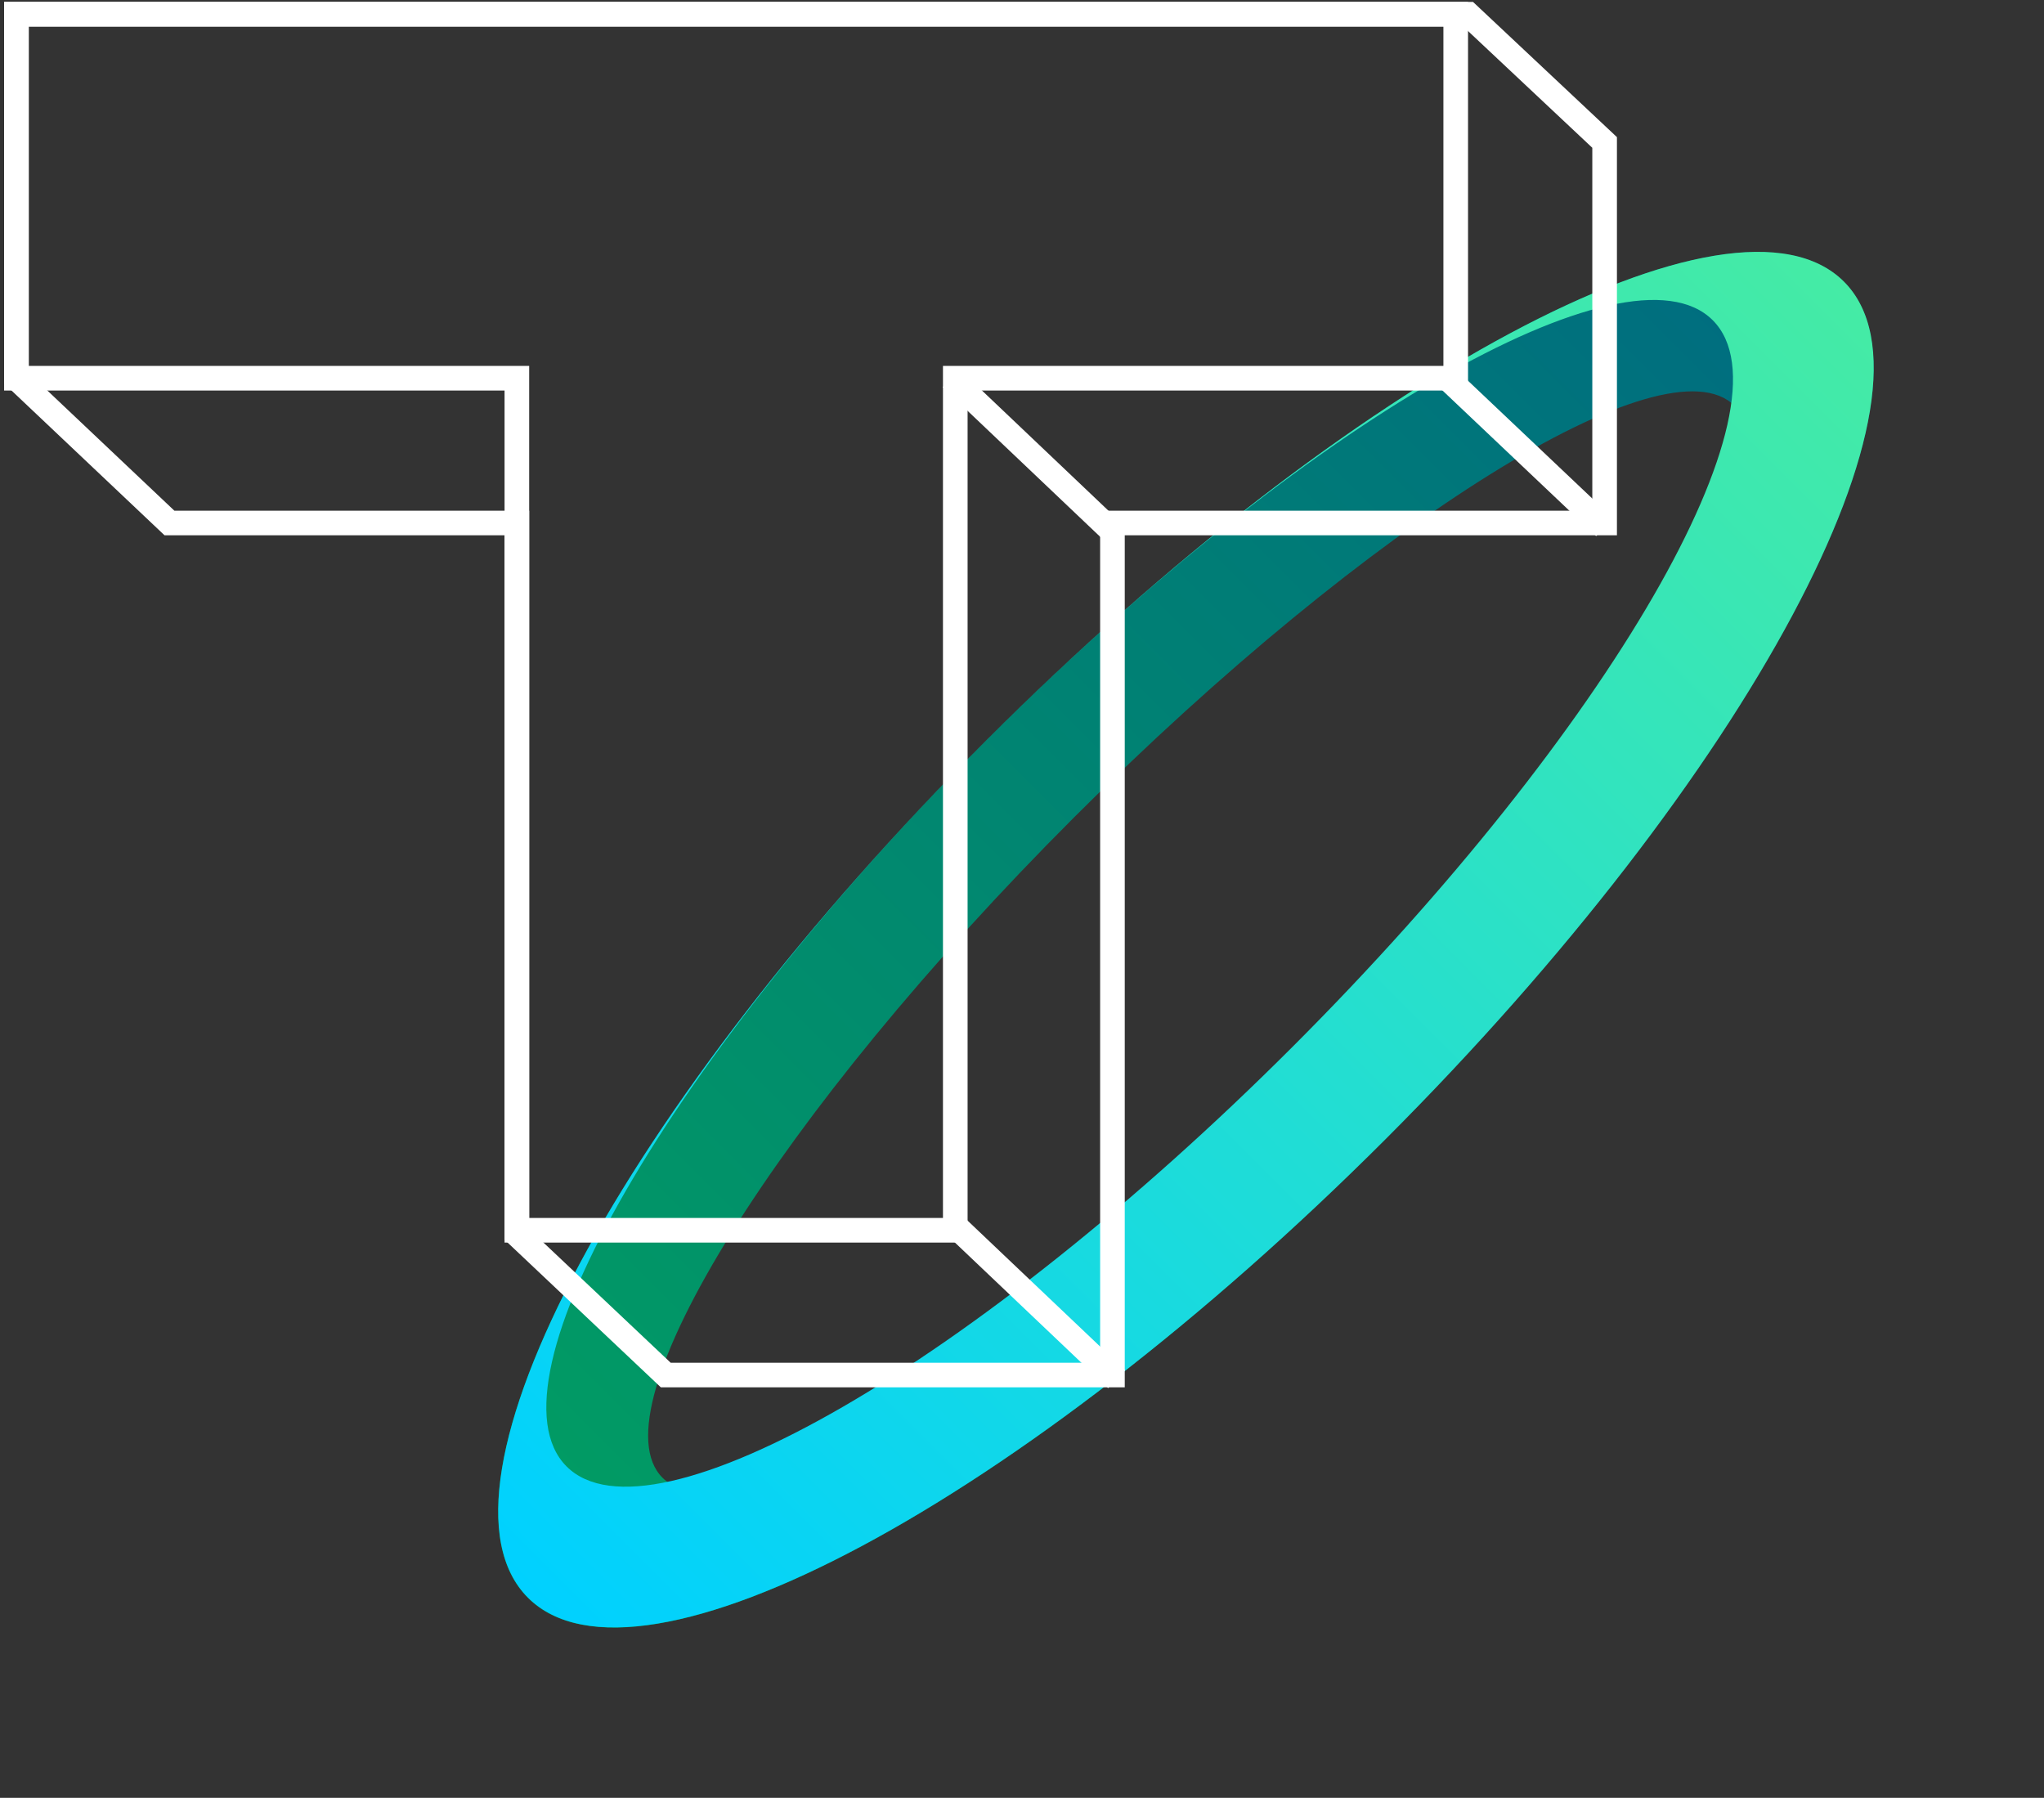<svg width="249" height="219" viewBox="0 0 249 219" fill="none" xmlns="http://www.w3.org/2000/svg">
    <rect x="0" y="0" width="249" height="219" fill="#333333" stroke="none"/>
    <path fill-rule="evenodd" clip-rule="evenodd"
        d="M64.306 194.635C77.73 208.059 124.498 183.054 168.767 138.785C213.035 94.517 238.04 47.748 224.617 34.325C211.194 20.901 164.425 45.906 120.156 90.175C75.888 134.443 50.883 181.212 64.306 194.635ZM161.149 129.864C125.088 165.925 89.073 188.375 80.705 180.007C72.338 171.64 94.788 135.624 130.848 99.564C166.909 63.503 202.925 41.054 211.292 49.421C219.659 57.788 197.209 93.804 161.149 129.864Z"
        fill="url(#paint0_linear_0_1)" />
    <path fill-rule="evenodd" clip-rule="evenodd"
        d="M224.632 34.306C211.208 20.883 164.44 45.888 120.171 90.156C75.903 134.425 50.898 181.193 64.321 194.617C77.744 208.04 124.513 183.035 168.782 138.767C213.05 94.498 238.055 47.729 224.632 34.306ZM120.173 90.159C158.73 51.603 198.341 28.701 208.646 39.007C218.952 49.312 196.05 88.923 157.494 127.48C118.937 166.036 79.326 188.938 69.021 178.632C58.715 168.327 81.617 128.716 120.173 90.159Z"
        fill="url(#paint1_linear_0_1)" />
    <path
        d="M20.642 63.707L2 46.072V1.734H178.848L195.475 17.353V63.707H135.518V167.498H81.103L62.965 150.367V63.707H20.642Z"
        stroke="white" stroke-width="3" />
    <path d="M176.328 46.074L195.474 64.213" stroke="white" stroke-width="3" />
    <path d="M115.869 46.074L136.023 65.22" stroke="white" stroke-width="3" />
    <path d="M115.869 148.855L136.023 168.001" stroke="white" stroke-width="3" />
    <path d="M2 46.072V1.734H177.336V46.072H116.372V149.863H62.965V46.072H2Z" stroke="white" stroke-width="3" />
    <defs>
        <linearGradient id="paint0_linear_0_1" x1="224.617" y1="34.325" x2="64.306" y2="194.635"
            gradientUnits="userSpaceOnUse">
            <stop stop-color="#006B81" />
            <stop offset="1" stop-color="#019E62" />
        </linearGradient>
        <linearGradient id="paint1_linear_0_1" x1="64.321" y1="194.617" x2="224.632" y2="34.306"
            gradientUnits="userSpaceOnUse">
            <stop stop-color="#00D1FF" />
            <stop offset="1" stop-color="#45EBA5" />
        </linearGradient>
    </defs>
</svg>